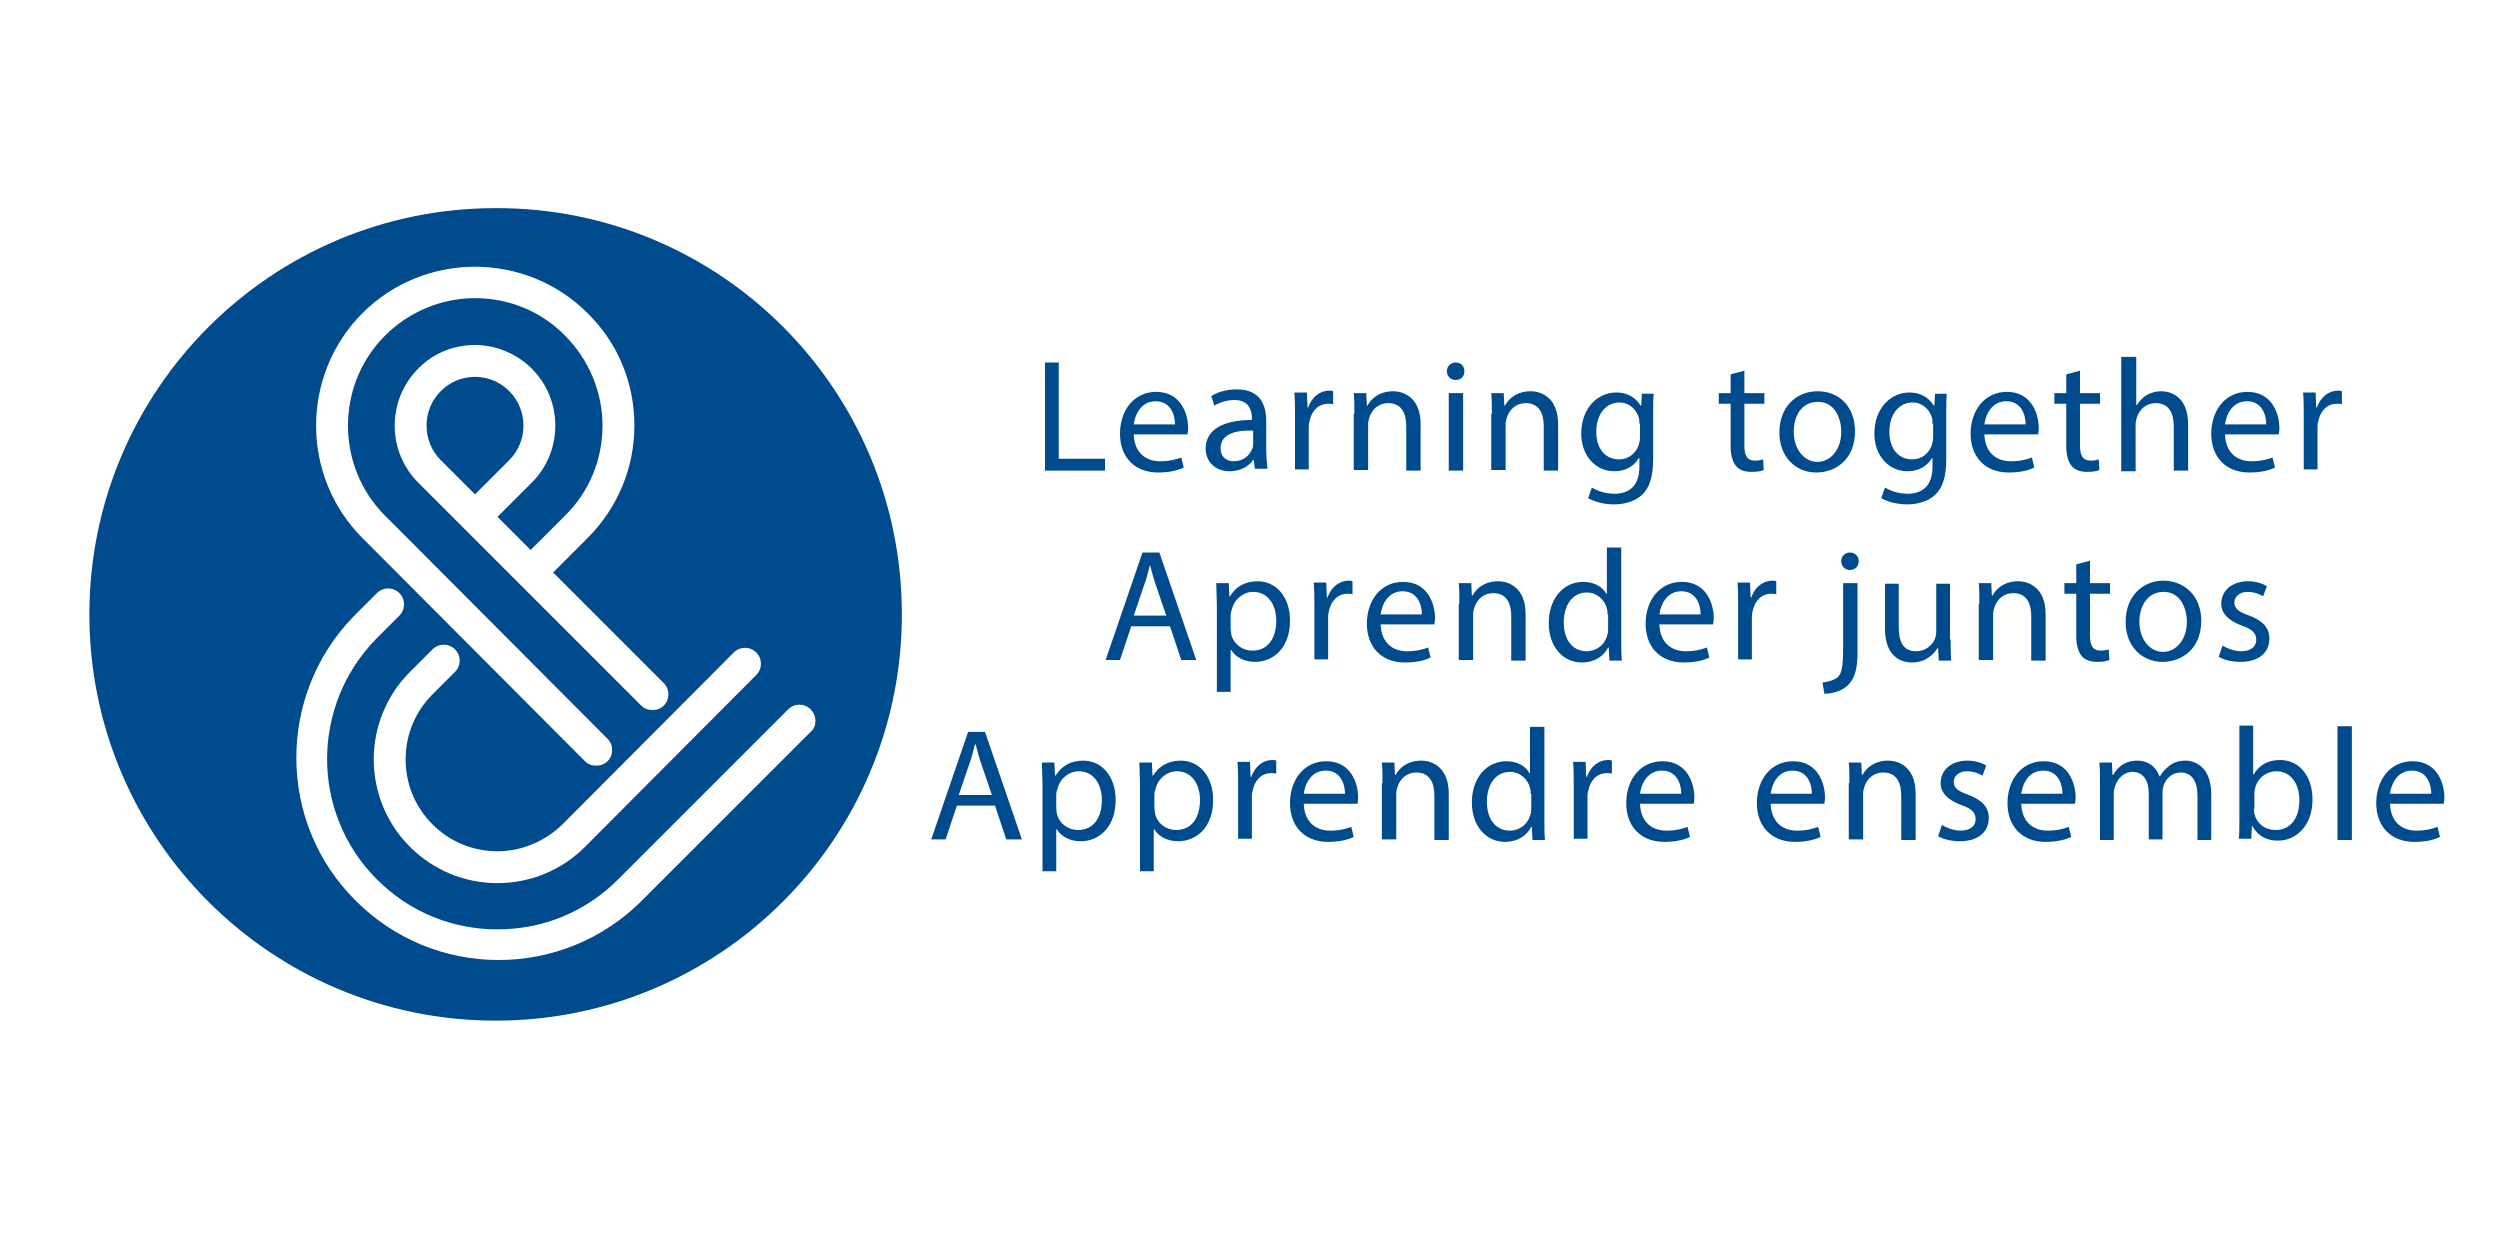 <?xml version="1.0" encoding="utf-8"?>
<!-- Generator: Adobe Illustrator 19.1.0, SVG Export Plug-In . SVG Version: 6.00 Build 0)  -->
<svg version="1.1" id="Layer_1" xmlns="http://www.w3.org/2000/svg" xmlns:xlink="http://www.w3.org/1999/xlink" x="0px" y="0px"
	 width="400px" height="200px" viewBox="0 0 400 200" style="enable-background:new 0 0 400 200;" xml:space="preserve">
<style type="text/css">
	.st0{fill:#FFFFFF;}
	.st1{fill:#004B8D;}
</style>
<rect class="st0" width="400" height="200"/>
<g>
	<path class="st1" d="M144.3,98.3c0,35.9-29.1,65-65,65c-35.9,0-65-29.1-65-65c0-35.9,29.1-65,65-65
		C115.2,33.2,144.3,62.3,144.3,98.3L144.3,98.3z"/>
	<path class="st0" d="M70.5,73.6c-3-3-3-8,0-11c1.5-1.5,3.4-2.3,5.5-2.3c2.1,0,4,0.8,5.5,2.3c3,3,3,8,0,11L76,79.1L70.5,73.6
		L70.5,73.6z M93.6,121.8c0.5,0.5,1.1,0.7,1.8,0.7c0.7,0,1.3-0.2,1.8-0.7c1-1,1-2.6,0-3.6L61.6,82.5c-7.9-7.9-7.9-20.9,0-28.8
		c3.8-3.8,9-6,14.4-6c5.4,0,10.6,2.1,14.4,6c3.8,3.8,6,9,6,14.4c0,5.4-2.1,10.6-6,14.4L84.9,88l-5.3-5.3l5.5-5.5c5-5,5-13.2,0-18.2
		c-2.4-2.4-5.7-3.8-9.1-3.8c-3.4,0-6.7,1.3-9.1,3.8c-5,5-5,13.2,0,18.2l7.3,7.3c0,0,0,0,0,0l7.2,7.2l21.2,21.2
		c0.5,0.5,1.1,0.7,1.8,0.7c0.7,0,1.3-0.2,1.8-0.7c1-1,1-2.6,0-3.6L88.5,91.6l5.5-5.5c4.8-4.8,7.5-11.2,7.5-18c0-6.8-2.6-13.2-7.5-18
		c-9.9-9.9-26.1-9.9-36,0c-9.9,9.9-9.9,26.1,0,36L93.6,121.8L93.6,121.8z"/>
	<path class="st0" d="M79.6,136.2c-3.9,0-7.6-1.5-10.4-4.3c-2.8-2.8-4.3-6.5-4.3-10.4c0-3.9,1.5-7.6,4.3-10.4l3.6-3.6
		c1-1,1-2.6,0-3.6c-1-1-2.6-1-3.6,0l-3.6,3.6c-3.7,3.7-5.8,8.7-5.8,14c0,5.3,2.1,10.3,5.8,14c3.7,3.7,8.7,5.8,14,5.8
		s10.3-2.1,14-5.8L121,108c1-1,1-2.6,0-3.6c-1-1-2.6-1-3.6,0L90,131.9C87.2,134.6,83.5,136.2,79.6,136.2L79.6,136.2z"/>
	<path class="st0" d="M129.7,113.5c-1-1-2.6-1-3.6,0l-27.2,27.2c-5.2,5.2-12,8-19.3,8c-7.3,0-14.1-2.8-19.3-8
		c-10.6-10.6-10.6-27.8-0.1-38.5l3.7-3.7c1-1,1-2.6,0-3.6c-1-1-2.6-1-3.6,0l-3.5,3.5c0,0,0,0,0,0c0,0-0.1,0.1-0.1,0.1l-0.1,0.1
		c0,0,0,0,0,0c-12.3,12.6-12.3,33,0.3,45.5c6.1,6.1,14.2,9.5,22.9,9.5c8.6,0,16.8-3.4,22.9-9.5l27.2-27.2
		C130.7,116.1,130.7,114.5,129.7,113.5L129.7,113.5z"/>
</g>
<g>
	<path class="st1" d="M167.2,58h2.2v15.4h7.4v1.9h-9.6V58z"/>
	<path class="st1" d="M181.4,69.5c0.1,3,2,4.3,4.2,4.3c1.6,0,2.6-0.3,3.4-0.6l0.4,1.6c-0.8,0.4-2.1,0.8-4.1,0.8
		c-3.8,0-6.1-2.5-6.1-6.2c0-3.7,2.2-6.7,5.8-6.7c4,0,5.1,3.6,5.1,5.8c0,0.5-0.1,0.8-0.1,1H181.4z M188,67.9c0-1.4-0.6-3.7-3.1-3.7
		c-2.3,0-3.3,2.1-3.5,3.7H188z"/>
	<path class="st1" d="M200.8,75.2l-0.2-1.6h-0.1c-0.7,1-2,1.8-3.8,1.8c-2.5,0-3.8-1.8-3.8-3.6c0-3,2.7-4.6,7.4-4.6v-0.3
		c0-1-0.3-2.9-2.8-2.9c-1.2,0-2.4,0.4-3.2,0.9l-0.5-1.5c1-0.7,2.5-1.1,4.1-1.1c3.8,0,4.7,2.6,4.7,5.1v4.6c0,1.1,0.1,2.1,0.2,3H200.8
		z M200.5,68.9c-2.5-0.1-5.2,0.4-5.2,2.8c0,1.5,1,2.1,2.1,2.1c1.6,0,2.6-1,3-2.1c0.1-0.2,0.1-0.5,0.1-0.7V68.9z"/>
	<path class="st1" d="M207.2,66.7c0-1.5,0-2.7-0.1-3.9h2l0.1,2.4h0.1c0.6-1.7,1.9-2.7,3.4-2.7c0.3,0,0.4,0,0.6,0.1v2.1
		c-0.2-0.1-0.5-0.1-0.8-0.1c-1.6,0-2.7,1.2-3,2.9c-0.1,0.3-0.1,0.7-0.1,1v6.6h-2.2V66.7z"/>
	<path class="st1" d="M216.7,66.2c0-1.3,0-2.3-0.1-3.3h2l0.1,2h0.1c0.6-1.2,2-2.3,4.1-2.3c1.7,0,4.4,1,4.4,5.3v7.4h-2.3v-7.1
		c0-2-0.7-3.7-2.9-3.7c-1.5,0-2.6,1-3,2.3c-0.1,0.3-0.2,0.7-0.2,1v7.4h-2.3V66.2z"/>
	<path class="st1" d="M234.3,59.4c0,0.8-0.5,1.4-1.4,1.4c-0.8,0-1.4-0.6-1.4-1.4c0-0.8,0.6-1.4,1.4-1.4
		C233.8,58,234.3,58.6,234.3,59.4z M231.8,75.2V62.9h2.3v12.4H231.8z"/>
	<path class="st1" d="M238.7,66.2c0-1.3,0-2.3-0.1-3.3h2l0.1,2h0.1c0.6-1.2,2-2.3,4.1-2.3c1.7,0,4.4,1,4.4,5.3v7.4H247v-7.1
		c0-2-0.7-3.7-2.9-3.7c-1.5,0-2.6,1-3,2.3c-0.1,0.3-0.2,0.7-0.2,1v7.4h-2.3V66.2z"/>
	<path class="st1" d="M264.6,62.9c-0.1,0.9-0.1,1.9-0.1,3.4v7.2c0,2.8-0.6,4.6-1.8,5.7c-1.2,1.1-2.9,1.5-4.5,1.5
		c-1.5,0-3.1-0.4-4.1-1l0.6-1.7c0.8,0.5,2.1,1,3.6,1c2.3,0,4-1.2,4-4.3v-1.4h-0.1c-0.7,1.2-2,2.1-3.9,2.1c-3.1,0-5.3-2.6-5.3-6
		c0-4.2,2.7-6.6,5.6-6.6c2.1,0,3.3,1.1,3.9,2.1h0.1l0.1-1.9H264.6z M262.3,67.8c0-0.4,0-0.7-0.1-1c-0.4-1.3-1.5-2.4-3.1-2.4
		c-2.1,0-3.7,1.8-3.7,4.7c0,2.4,1.2,4.4,3.7,4.4c1.4,0,2.6-0.9,3.1-2.3c0.1-0.4,0.2-0.8,0.2-1.2V67.8z"/>
	<path class="st1" d="M279.1,59.3v3.6h3.2v1.7h-3.2v6.7c0,1.5,0.4,2.4,1.7,2.4c0.6,0,1-0.1,1.3-0.2l0.1,1.7c-0.4,0.2-1.1,0.3-2,0.3
		c-1,0-1.9-0.3-2.4-0.9c-0.6-0.7-0.9-1.8-0.9-3.2v-6.8h-1.9v-1.7h1.9v-3L279.1,59.3z"/>
	<path class="st1" d="M296.8,69c0,4.6-3.2,6.6-6.2,6.6c-3.3,0-5.9-2.5-5.9-6.4c0-4.1,2.7-6.6,6.1-6.6
		C294.4,62.6,296.8,65.2,296.8,69z M287,69.1c0,2.7,1.6,4.8,3.8,4.8c2.1,0,3.8-2,3.8-4.8c0-2.1-1-4.8-3.7-4.8
		C288.1,64.3,287,66.7,287,69.1z"/>
	<path class="st1" d="M311.5,62.9c-0.1,0.9-0.1,1.9-0.1,3.4v7.2c0,2.8-0.6,4.6-1.8,5.7c-1.2,1.1-2.9,1.5-4.5,1.5
		c-1.5,0-3.1-0.4-4.1-1l0.6-1.7c0.8,0.5,2.1,1,3.6,1c2.3,0,4-1.2,4-4.3v-1.4h-0.1c-0.7,1.2-2,2.1-3.9,2.1c-3.1,0-5.3-2.6-5.3-6
		c0-4.2,2.7-6.6,5.6-6.6c2.1,0,3.3,1.1,3.9,2.1h0.1l0.1-1.9H311.5z M309.2,67.8c0-0.4,0-0.7-0.1-1c-0.4-1.3-1.5-2.4-3.1-2.4
		c-2.1,0-3.7,1.8-3.7,4.7c0,2.4,1.2,4.4,3.7,4.4c1.4,0,2.6-0.9,3.1-2.3c0.1-0.4,0.2-0.8,0.2-1.2V67.8z"/>
	<path class="st1" d="M317.5,69.5c0.1,3,2,4.3,4.2,4.3c1.6,0,2.6-0.3,3.4-0.6l0.4,1.6c-0.8,0.4-2.1,0.8-4.1,0.8
		c-3.8,0-6.1-2.5-6.1-6.2c0-3.7,2.2-6.7,5.8-6.7c4,0,5.1,3.6,5.1,5.8c0,0.5-0.1,0.8-0.1,1H317.5z M324.1,67.9c0-1.4-0.6-3.7-3.1-3.7
		c-2.3,0-3.3,2.1-3.5,3.7H324.1z"/>
	<path class="st1" d="M332.8,59.3v3.6h3.2v1.7h-3.2v6.7c0,1.5,0.4,2.4,1.7,2.4c0.6,0,1-0.1,1.3-0.2l0.1,1.7c-0.4,0.2-1.1,0.3-2,0.3
		c-1,0-1.9-0.3-2.4-0.9c-0.6-0.7-0.9-1.8-0.9-3.2v-6.8h-1.9v-1.7h1.9v-3L332.8,59.3z"/>
	<path class="st1" d="M339.5,57.1h2.3v7.7h0.1c0.4-0.6,0.9-1.2,1.6-1.6c0.7-0.4,1.5-0.6,2.3-0.6c1.7,0,4.3,1,4.3,5.3v7.4h-2.3v-7.1
		c0-2-0.7-3.7-2.9-3.7c-1.5,0-2.6,1-3,2.3c-0.1,0.3-0.2,0.6-0.2,1.1v7.5h-2.3V57.1z"/>
	<path class="st1" d="M356,69.5c0.1,3,2,4.3,4.2,4.3c1.6,0,2.6-0.3,3.4-0.6l0.4,1.6c-0.8,0.4-2.1,0.8-4.1,0.8
		c-3.8,0-6.1-2.5-6.1-6.2c0-3.7,2.2-6.7,5.8-6.7c4,0,5.1,3.6,5.1,5.8c0,0.5-0.1,0.8-0.1,1H356z M362.6,67.9c0-1.4-0.6-3.7-3.1-3.7
		c-2.3,0-3.3,2.1-3.5,3.7H362.6z"/>
	<path class="st1" d="M368.6,66.7c0-1.5,0-2.7-0.1-3.9h2l0.1,2.4h0.1c0.6-1.7,1.9-2.7,3.4-2.7c0.3,0,0.4,0,0.6,0.1v2.1
		c-0.2-0.1-0.5-0.1-0.8-0.1c-1.6,0-2.7,1.2-3,2.9c-0.1,0.3-0.1,0.7-0.1,1v6.6h-2.2V66.7z"/>
	<path class="st1" d="M181,100.2l-1.8,5.4h-2.3l5.9-17.2h2.7l5.9,17.2H189l-1.8-5.4H181z M186.6,98.5l-1.7-5
		c-0.4-1.1-0.6-2.1-0.9-3.1H184c-0.3,1-0.5,2.1-0.9,3.1l-1.7,5H186.6z"/>
	<path class="st1" d="M194.7,97.3c0-1.6-0.1-2.9-0.1-4h2l0.1,2.1h0.1c0.9-1.5,2.4-2.4,4.4-2.4c3,0,5.2,2.5,5.2,6.3
		c0,4.4-2.7,6.6-5.6,6.6c-1.6,0-3.1-0.7-3.8-1.9h-0.1v6.7h-2.2V97.3z M196.9,100.6c0,0.3,0.1,0.6,0.1,0.9c0.4,1.6,1.8,2.6,3.4,2.6
		c2.4,0,3.8-1.9,3.8-4.8c0-2.5-1.3-4.6-3.7-4.6c-1.5,0-3,1.1-3.4,2.8c-0.1,0.3-0.2,0.6-0.2,0.9V100.6z"/>
	<path class="st1" d="M210.3,97.1c0-1.5,0-2.7-0.1-3.9h2l0.1,2.4h0.1c0.6-1.7,1.9-2.7,3.4-2.7c0.3,0,0.4,0,0.6,0.1v2.1
		c-0.2-0.1-0.5-0.1-0.8-0.1c-1.6,0-2.7,1.2-3,2.9c-0.1,0.3-0.1,0.7-0.1,1v6.6h-2.2V97.1z"/>
	<path class="st1" d="M220.9,99.9c0.1,3,2,4.3,4.2,4.3c1.6,0,2.6-0.3,3.4-0.6l0.4,1.6c-0.8,0.4-2.1,0.8-4.1,0.8
		c-3.8,0-6.1-2.5-6.1-6.2s2.2-6.7,5.8-6.7c4,0,5.1,3.6,5.1,5.8c0,0.5-0.1,0.8-0.1,1H220.9z M227.5,98.3c0-1.4-0.6-3.7-3.1-3.7
		c-2.3,0-3.3,2.1-3.5,3.7H227.5z"/>
	<path class="st1" d="M233.5,96.6c0-1.3,0-2.3-0.1-3.3h2l0.1,2h0.1c0.6-1.2,2-2.3,4.1-2.3c1.7,0,4.4,1,4.4,5.3v7.4h-2.3v-7.1
		c0-2-0.7-3.7-2.9-3.7c-1.5,0-2.6,1-3,2.3c-0.1,0.3-0.2,0.7-0.2,1v7.4h-2.3V96.6z"/>
	<path class="st1" d="M259.4,87.5v15c0,1.1,0,2.4,0.1,3.2h-2l-0.1-2.1h-0.1c-0.7,1.4-2.2,2.4-4.2,2.4c-3,0-5.3-2.5-5.3-6.3
		c0-4.1,2.5-6.6,5.5-6.6c1.9,0,3.2,0.9,3.7,1.9h0.1v-7.4H259.4z M257.2,98.3c0-0.3,0-0.7-0.1-0.9c-0.3-1.4-1.6-2.6-3.2-2.6
		c-2.3,0-3.7,2-3.7,4.8c0,2.5,1.2,4.6,3.7,4.6c1.5,0,2.9-1,3.3-2.7c0.1-0.3,0.1-0.6,0.1-1V98.3z"/>
	<path class="st1" d="M265.5,99.9c0.1,3,2,4.3,4.2,4.3c1.6,0,2.6-0.3,3.4-0.6l0.4,1.6c-0.8,0.4-2.1,0.8-4.1,0.8
		c-3.8,0-6.1-2.5-6.1-6.2s2.2-6.7,5.8-6.7c4,0,5.1,3.6,5.1,5.8c0,0.5-0.1,0.8-0.1,1H265.5z M272.1,98.3c0-1.4-0.6-3.7-3.1-3.7
		c-2.3,0-3.3,2.1-3.5,3.7H272.1z"/>
	<path class="st1" d="M278.1,97.1c0-1.5,0-2.7-0.1-3.9h2l0.1,2.4h0.1c0.6-1.7,1.9-2.7,3.4-2.7c0.3,0,0.4,0,0.6,0.1v2.1
		c-0.2-0.1-0.5-0.1-0.8-0.1c-1.6,0-2.7,1.2-3,2.9c-0.1,0.3-0.1,0.7-0.1,1v6.6h-2.2V97.1z"/>
	<path class="st1" d="M291.6,109.2c1-0.1,1.9-0.4,2.5-0.9c0.6-0.7,0.8-1.7,0.8-4.7V93.3h2.3v11.2c0,2.4-0.4,4-1.5,5.1
		c-1,1-2.6,1.4-3.8,1.4L291.6,109.2z M297.4,89.8c0,0.7-0.5,1.4-1.4,1.4c-0.8,0-1.4-0.6-1.4-1.4c0-0.8,0.6-1.4,1.4-1.4
		C296.8,88.4,297.4,89,297.4,89.8z"/>
	<path class="st1" d="M312.1,102.3c0,1.3,0,2.4,0.1,3.4h-2l-0.1-2H310c-0.6,1-1.9,2.3-4.1,2.3c-1.9,0-4.3-1.1-4.3-5.4v-7.2h2.2v6.9
		c0,2.4,0.7,3.9,2.8,3.9c1.5,0,2.6-1,3-2c0.1-0.3,0.2-0.7,0.2-1.2v-7.6h2.2V102.3z"/>
	<path class="st1" d="M316.7,96.6c0-1.3,0-2.3-0.1-3.3h2l0.1,2h0.1c0.6-1.2,2-2.3,4.1-2.3c1.7,0,4.4,1,4.4,5.3v7.4H325v-7.1
		c0-2-0.7-3.7-2.9-3.7c-1.5,0-2.6,1-3,2.3c-0.1,0.3-0.2,0.7-0.2,1v7.4h-2.3V96.6z"/>
	<path class="st1" d="M334.4,89.7v3.6h3.2V95h-3.2v6.7c0,1.5,0.4,2.4,1.7,2.4c0.6,0,1-0.1,1.3-0.2l0.1,1.7c-0.4,0.2-1.1,0.3-2,0.3
		c-1,0-1.9-0.3-2.4-0.9c-0.6-0.7-0.9-1.8-0.9-3.2V95h-1.9v-1.7h1.9v-3L334.4,89.7z"/>
	<path class="st1" d="M352.2,99.3c0,4.6-3.2,6.6-6.2,6.6c-3.3,0-5.9-2.5-5.9-6.4c0-4.1,2.7-6.6,6.1-6.6
		C349.8,93,352.2,95.6,352.2,99.3z M342.3,99.5c0,2.7,1.6,4.8,3.8,4.8c2.1,0,3.8-2,3.8-4.8c0-2.1-1-4.8-3.7-4.8
		C343.5,94.7,342.3,97.1,342.3,99.5z"/>
	<path class="st1" d="M355.6,103.3c0.7,0.4,1.8,0.9,3,0.9c1.6,0,2.4-0.8,2.4-1.8c0-1.1-0.6-1.7-2.3-2.3c-2.2-0.8-3.3-2-3.3-3.5
		c0-2,1.6-3.6,4.3-3.6c1.3,0,2.4,0.4,3,0.8l-0.6,1.6c-0.5-0.3-1.4-0.7-2.5-0.7c-1.3,0-2.1,0.8-2.1,1.7c0,1,0.7,1.5,2.4,2.1
		c2.1,0.8,3.2,1.9,3.2,3.7c0,2.2-1.7,3.7-4.6,3.7c-1.4,0-2.6-0.3-3.5-0.8L355.6,103.3z"/>
	<path class="st1" d="M153.1,128.9l-1.8,5.4H149l5.9-17.2h2.7l5.9,17.2H161l-1.8-5.4H153.1z M158.7,127.2l-1.7-5
		c-0.4-1.1-0.6-2.1-0.9-3.1h-0.1c-0.3,1-0.5,2.1-0.9,3.1l-1.7,5H158.7z"/>
	<path class="st1" d="M166.8,126c0-1.6-0.1-2.9-0.1-4h2l0.1,2.1h0.1c0.9-1.5,2.4-2.4,4.4-2.4c3,0,5.2,2.5,5.2,6.3
		c0,4.4-2.7,6.6-5.6,6.6c-1.6,0-3.1-0.7-3.8-1.9H169v6.7h-2.2V126z M169,129.3c0,0.3,0.1,0.6,0.1,0.9c0.4,1.6,1.8,2.6,3.4,2.6
		c2.4,0,3.8-1.9,3.8-4.8c0-2.5-1.3-4.6-3.7-4.6c-1.5,0-3,1.1-3.4,2.8c-0.1,0.3-0.2,0.6-0.2,0.9V129.3z"/>
	<path class="st1" d="M182.4,126c0-1.6-0.1-2.9-0.1-4h2l0.1,2.1h0.1c0.9-1.5,2.4-2.4,4.4-2.4c3,0,5.2,2.5,5.2,6.3
		c0,4.4-2.7,6.6-5.6,6.6c-1.6,0-3.1-0.7-3.8-1.9h-0.1v6.7h-2.2V126z M184.7,129.3c0,0.3,0.1,0.6,0.1,0.9c0.4,1.6,1.8,2.6,3.4,2.6
		c2.4,0,3.8-1.9,3.8-4.8c0-2.5-1.3-4.6-3.7-4.6c-1.5,0-3,1.1-3.4,2.8c-0.1,0.3-0.2,0.6-0.2,0.9V129.3z"/>
	<path class="st1" d="M198.1,125.8c0-1.5,0-2.7-0.1-3.9h2l0.1,2.4h0.1c0.6-1.7,1.9-2.7,3.4-2.7c0.3,0,0.4,0,0.6,0.1v2.1
		c-0.2-0.1-0.5-0.1-0.8-0.1c-1.6,0-2.7,1.2-3,2.9c-0.1,0.3-0.1,0.7-0.1,1v6.6h-2.2V125.8z"/>
	<path class="st1" d="M208.6,128.6c0.1,3,2,4.3,4.2,4.3c1.6,0,2.6-0.3,3.4-0.6l0.4,1.6c-0.8,0.4-2.1,0.8-4.1,0.8
		c-3.8,0-6.1-2.5-6.1-6.2c0-3.7,2.2-6.7,5.8-6.7c4,0,5.1,3.6,5.1,5.8c0,0.5-0.1,0.8-0.1,1H208.6z M215.2,127c0-1.4-0.6-3.7-3.1-3.7
		c-2.3,0-3.3,2.1-3.5,3.7H215.2z"/>
	<path class="st1" d="M221.2,125.3c0-1.3,0-2.3-0.1-3.3h2l0.1,2h0.1c0.6-1.2,2-2.3,4.1-2.3c1.7,0,4.4,1,4.4,5.3v7.4h-2.3v-7.1
		c0-2-0.7-3.7-2.9-3.7c-1.5,0-2.6,1-3,2.3c-0.1,0.3-0.2,0.7-0.2,1v7.4h-2.3V125.3z"/>
	<path class="st1" d="M247.1,116.2v15c0,1.1,0,2.4,0.1,3.2h-2l-0.1-2.1h-0.1c-0.7,1.4-2.2,2.4-4.2,2.4c-3,0-5.3-2.5-5.3-6.3
		c0-4.1,2.5-6.6,5.5-6.6c1.9,0,3.2,0.9,3.7,1.9h0.1v-7.4H247.1z M244.9,127c0-0.3,0-0.7-0.1-0.9c-0.3-1.4-1.6-2.6-3.2-2.6
		c-2.3,0-3.7,2-3.7,4.8c0,2.5,1.2,4.6,3.7,4.6c1.5,0,2.9-1,3.3-2.7c0.1-0.3,0.1-0.6,0.1-1V127z"/>
	<path class="st1" d="M251.8,125.8c0-1.5,0-2.7-0.1-3.9h2l0.1,2.4h0.1c0.6-1.7,1.9-2.7,3.4-2.7c0.3,0,0.4,0,0.6,0.1v2.1
		c-0.2-0.1-0.5-0.1-0.8-0.1c-1.6,0-2.7,1.2-3,2.9c-0.1,0.3-0.1,0.7-0.1,1v6.6h-2.2V125.8z"/>
	<path class="st1" d="M262.4,128.6c0.1,3,2,4.3,4.2,4.3c1.6,0,2.6-0.3,3.4-0.6l0.4,1.6c-0.8,0.4-2.1,0.8-4.1,0.8
		c-3.8,0-6.1-2.5-6.1-6.2c0-3.7,2.2-6.7,5.8-6.7c4,0,5.1,3.6,5.1,5.8c0,0.5-0.1,0.8-0.1,1H262.4z M269,127c0-1.4-0.6-3.7-3.1-3.7
		c-2.3,0-3.3,2.1-3.5,3.7H269z"/>
	<path class="st1" d="M283.3,128.6c0.1,3,2,4.3,4.2,4.3c1.6,0,2.6-0.3,3.4-0.6l0.4,1.6c-0.8,0.4-2.1,0.8-4.1,0.8
		c-3.8,0-6.1-2.5-6.1-6.2c0-3.7,2.2-6.7,5.8-6.7c4,0,5.1,3.6,5.1,5.8c0,0.5-0.1,0.8-0.1,1H283.3z M289.9,127c0-1.4-0.6-3.7-3.1-3.7
		c-2.3,0-3.3,2.1-3.5,3.7H289.9z"/>
	<path class="st1" d="M295.9,125.3c0-1.3,0-2.3-0.1-3.3h2l0.1,2h0.1c0.6-1.2,2-2.3,4.1-2.3c1.7,0,4.4,1,4.4,5.3v7.4h-2.3v-7.1
		c0-2-0.7-3.7-2.9-3.7c-1.5,0-2.6,1-3,2.3c-0.1,0.3-0.2,0.7-0.2,1v7.4h-2.3V125.3z"/>
	<path class="st1" d="M310.7,132c0.7,0.4,1.8,0.9,3,0.9c1.6,0,2.4-0.8,2.4-1.8c0-1.1-0.6-1.7-2.3-2.3c-2.2-0.8-3.3-2-3.3-3.5
		c0-2,1.6-3.6,4.3-3.6c1.3,0,2.4,0.4,3,0.8l-0.6,1.6c-0.5-0.3-1.4-0.7-2.5-0.7c-1.3,0-2.1,0.8-2.1,1.7c0,1,0.7,1.5,2.4,2.1
		c2.1,0.8,3.2,1.9,3.2,3.7c0,2.2-1.7,3.7-4.6,3.7c-1.4,0-2.6-0.3-3.5-0.8L310.7,132z"/>
	<path class="st1" d="M323.4,128.6c0.1,3,2,4.3,4.2,4.3c1.6,0,2.6-0.3,3.4-0.6l0.4,1.6c-0.8,0.4-2.1,0.8-4.1,0.8
		c-3.8,0-6.1-2.5-6.1-6.2c0-3.7,2.2-6.7,5.8-6.7c4,0,5.1,3.6,5.1,5.8c0,0.5-0.1,0.8-0.1,1H323.4z M330,127c0-1.4-0.6-3.7-3.1-3.7
		c-2.3,0-3.3,2.1-3.5,3.7H330z"/>
	<path class="st1" d="M336,125.3c0-1.3,0-2.3-0.1-3.3h2l0.1,2h0.1c0.7-1.2,1.8-2.3,3.9-2.3c1.7,0,3,1,3.5,2.5h0.1
		c0.4-0.7,0.9-1.2,1.4-1.6c0.7-0.6,1.6-0.9,2.7-0.9c1.6,0,4.1,1.1,4.1,5.4v7.3h-2.2v-7c0-2.4-0.9-3.8-2.7-3.8c-1.3,0-2.3,0.9-2.7,2
		c-0.1,0.3-0.2,0.7-0.2,1.1v7.6h-2.2v-7.4c0-2-0.9-3.4-2.6-3.4c-1.4,0-2.4,1.1-2.8,2.3c-0.1,0.3-0.2,0.7-0.2,1.1v7.5H336V125.3z"/>
	<path class="st1" d="M358.2,134.3c0.1-0.8,0.1-2.1,0.1-3.2v-15h2.2v7.8h0.1c0.8-1.4,2.2-2.3,4.2-2.3c3.1,0,5.2,2.6,5.2,6.3
		c0,4.4-2.8,6.6-5.5,6.6c-1.8,0-3.2-0.7-4.1-2.3h-0.1l-0.1,2H358.2z M360.6,129.4c0,0.3,0.1,0.6,0.1,0.8c0.4,1.6,1.7,2.6,3.4,2.6
		c2.4,0,3.8-1.9,3.8-4.8c0-2.5-1.3-4.6-3.7-4.6c-1.5,0-3,1-3.4,2.8c-0.1,0.3-0.1,0.6-0.1,0.9V129.4z"/>
	<path class="st1" d="M374,116.2h2.3v18.2H374V116.2z"/>
	<path class="st1" d="M382.4,128.6c0.1,3,2,4.3,4.2,4.3c1.6,0,2.6-0.3,3.4-0.6l0.4,1.6c-0.8,0.4-2.1,0.8-4.1,0.8
		c-3.8,0-6.1-2.5-6.1-6.2c0-3.7,2.2-6.7,5.8-6.7c4,0,5.1,3.6,5.1,5.8c0,0.5-0.1,0.8-0.1,1H382.4z M389,127c0-1.4-0.6-3.7-3.1-3.7
		c-2.3,0-3.3,2.1-3.5,3.7H389z"/>
</g>
</svg>
